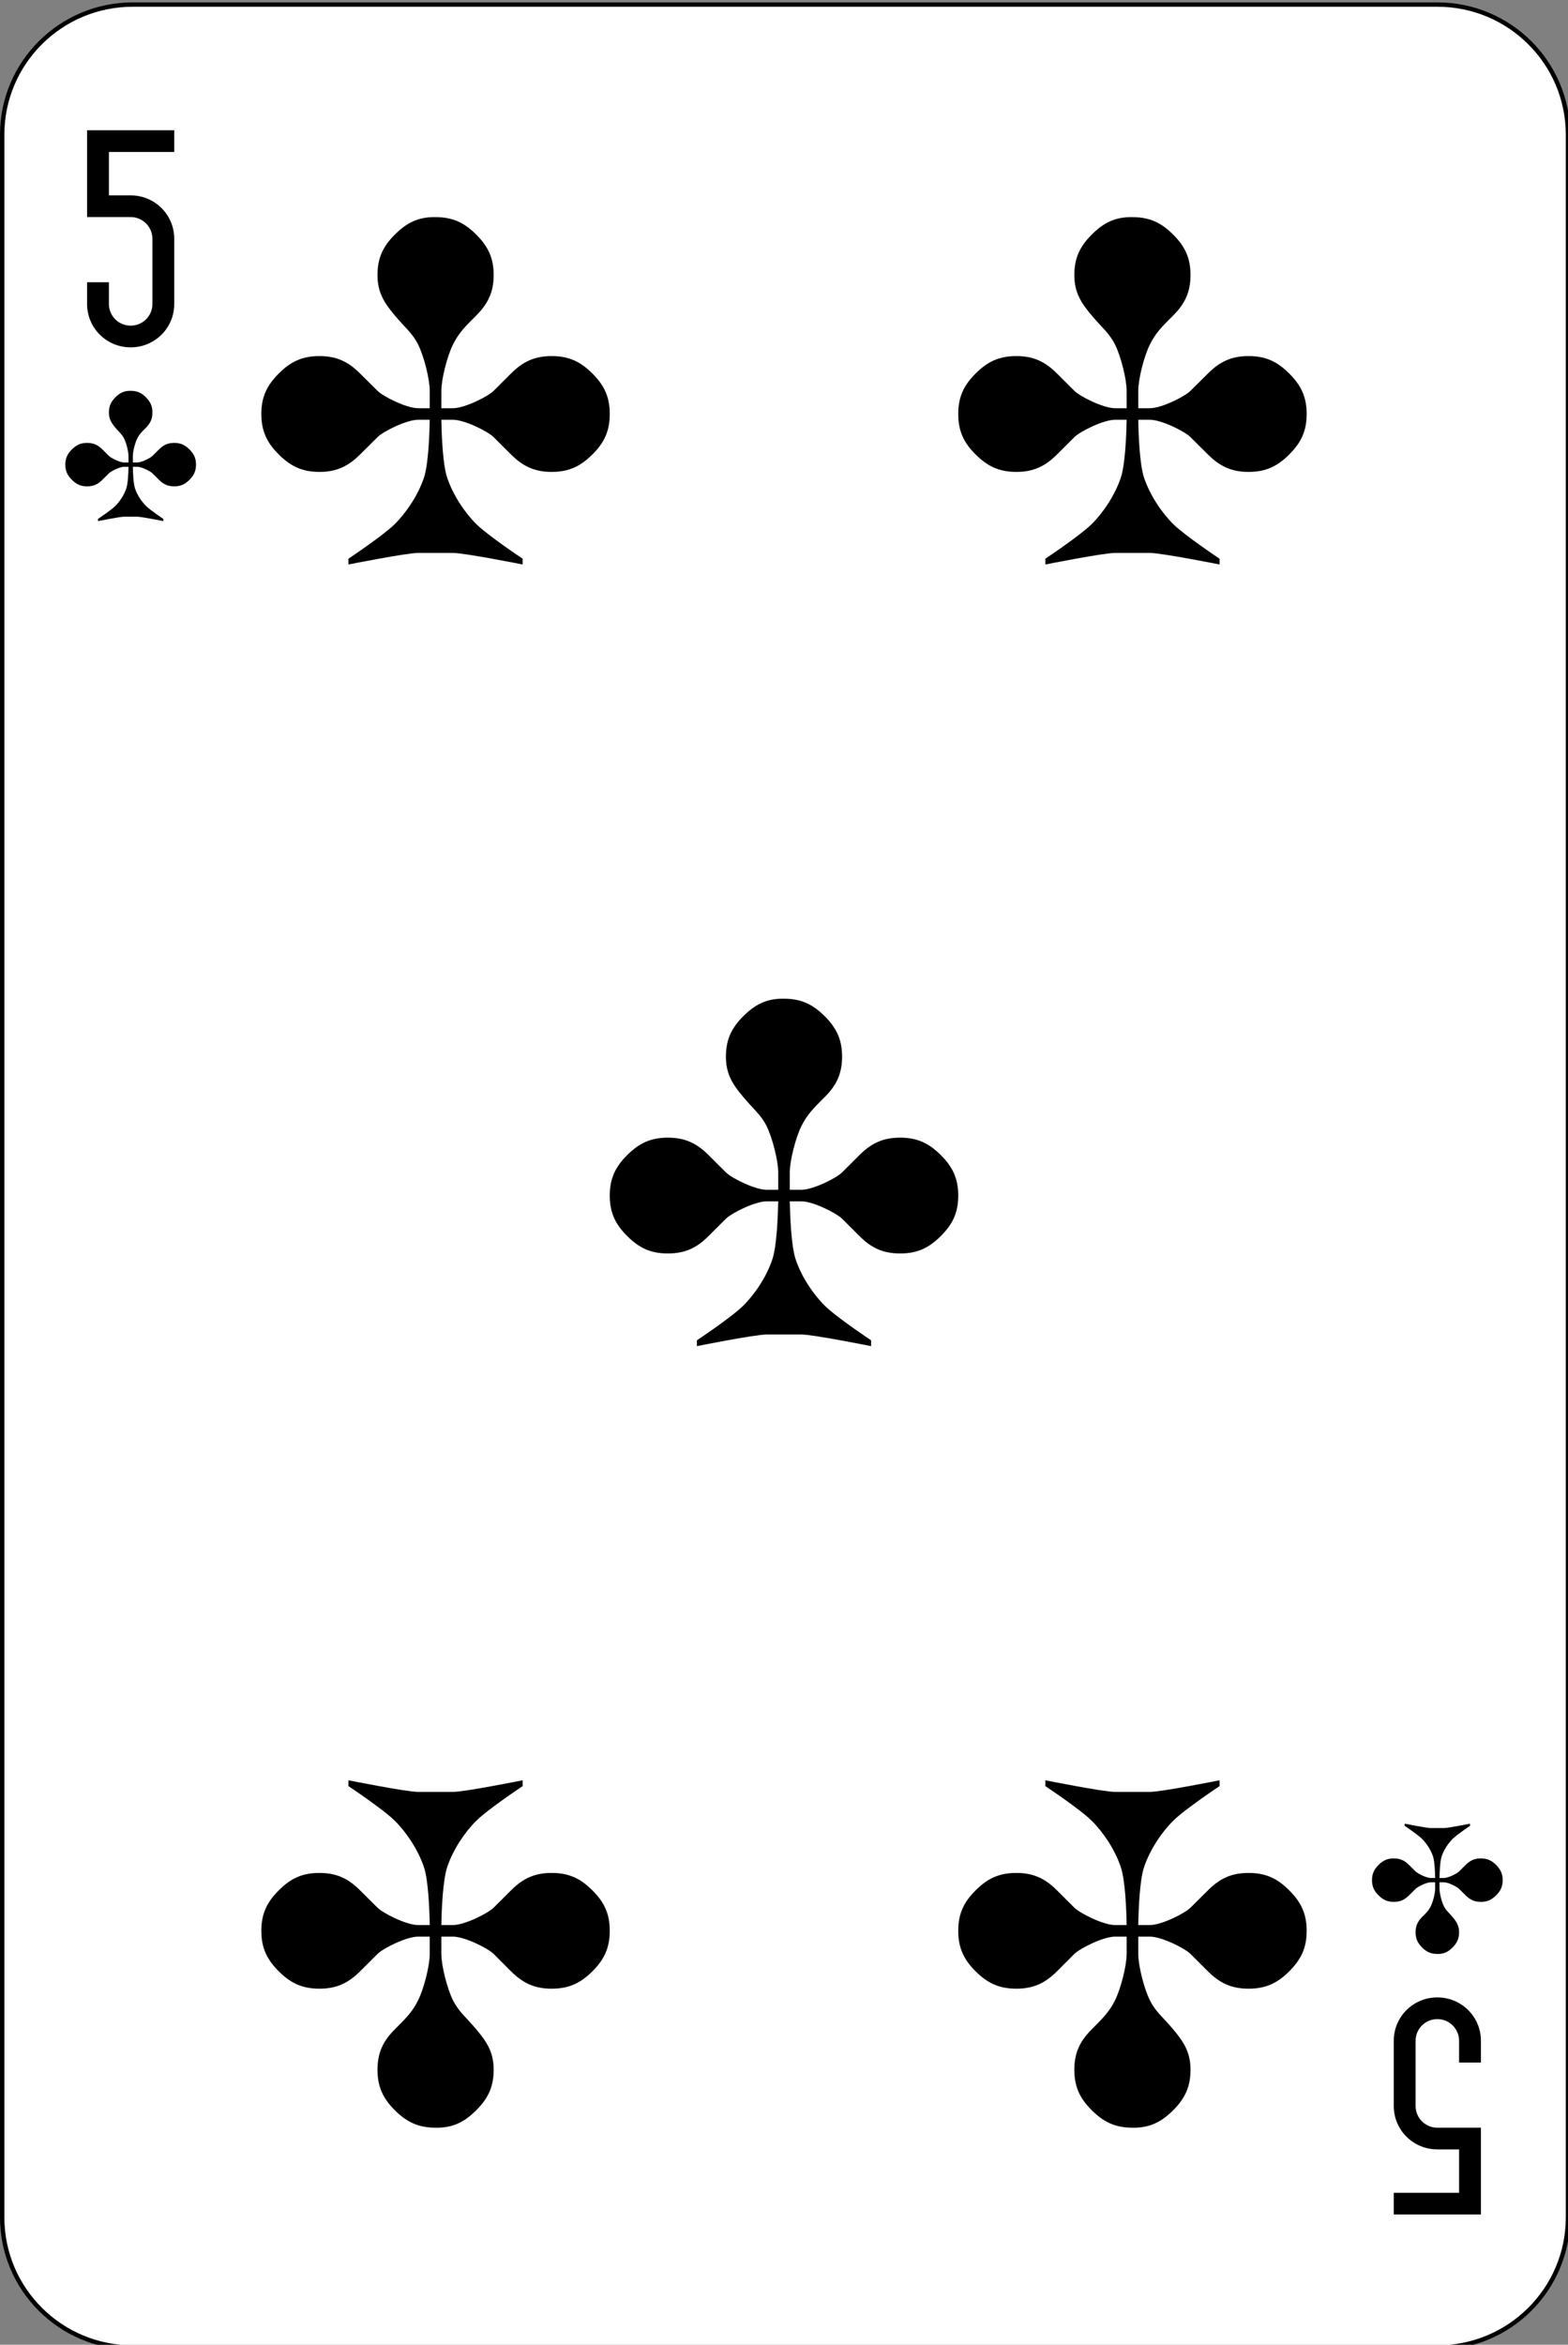 <?xml version="1.0" encoding="UTF-8"?>
<svg xmlns="http://www.w3.org/2000/svg" xmlns:xlink="http://www.w3.org/1999/xlink" width="87pt" height="130pt" viewBox="0 0 87 130" version="1.1">
<rect x="0" y="0" width="87" height="130" fill="#808080" stroke="none"/>
<g id="surface1">
<path style="fill-rule:nonzero;fill:rgb(100%,100%,100%);fill-opacity:1;stroke-width:1;stroke-linecap:butt;stroke-linejoin:miter;stroke:rgb(0%,0%,0%);stroke-opacity:1;stroke-miterlimit:4;" d="M 30.436 512.863 L 329.564 512.863 C 346.099 512.863 359.499 526.266 359.499 542.8 L 359.499 1021.92 C 359.499 1038.454 346.099 1051.857 329.564 1051.857 L 30.436 1051.857 C 13.901 1051.857 0.501 1038.454 0.501 1021.92 L 0.501 542.8 C 0.501 526.266 13.901 512.863 30.436 512.863 Z M 30.436 512.863 " transform="matrix(0.242,0,0,0.241,0,-123.346)"/>
<path style=" stroke:none;fill-rule:nonzero;fill:rgb(0%,0%,0%);fill-opacity:1;" d="M 4.832 7.223 L 4.832 12.035 L 7.25 12.035 C 7.918 12.035 8.457 12.574 8.457 13.242 L 8.457 16.852 C 8.457 17.52 7.918 18.055 7.25 18.055 C 6.582 18.055 6.043 17.52 6.043 16.852 L 6.043 15.648 L 4.832 15.648 L 4.832 16.852 C 4.832 18.188 5.91 19.258 7.25 19.258 C 8.59 19.258 9.668 18.188 9.668 16.852 L 9.668 13.242 C 9.668 11.906 8.59 10.832 7.25 10.832 L 6.043 10.832 L 6.043 8.426 L 9.668 8.426 L 9.668 7.223 Z M 4.832 7.223 "/>
<path style=" stroke:none;fill-rule:nonzero;fill:rgb(0%,0%,0%);fill-opacity:1;" d="M 82.168 122.777 L 82.168 117.965 L 79.75 117.965 C 79.082 117.965 78.543 117.426 78.543 116.758 L 78.543 113.148 C 78.543 112.48 79.082 111.945 79.75 111.945 C 80.418 111.945 80.957 112.48 80.957 113.148 L 80.957 114.352 L 82.168 114.352 L 82.168 113.148 C 82.168 111.812 81.09 110.742 79.75 110.742 C 78.41 110.742 77.332 111.812 77.332 113.148 L 77.332 116.758 C 77.332 118.094 78.41 119.168 79.75 119.168 L 80.957 119.168 L 80.957 121.574 L 77.332 121.574 L 77.332 122.777 Z M 82.168 122.777 "/>
<path style=" stroke:none;fill-rule:nonzero;fill:rgb(0%,0%,0%);fill-opacity:1;" d="M 24.168 12.039 C 23.199 12.02 22.555 12.359 21.91 13.004 C 21.266 13.645 20.945 14.285 20.945 15.25 C 20.945 16.211 21.312 16.785 21.91 17.496 C 22.484 18.18 22.879 18.461 23.199 19.102 C 23.523 19.742 23.844 21.027 23.844 21.668 C 23.844 22.312 23.844 22.246 23.844 22.633 L 23.199 22.633 C 22.555 22.633 21.266 21.988 20.945 21.668 L 19.977 20.707 C 19.332 20.062 18.688 19.742 17.723 19.742 C 16.754 19.742 16.109 20.062 15.469 20.707 C 14.824 21.348 14.5 21.988 14.5 22.953 C 14.5 23.914 14.824 24.559 15.469 25.199 C 16.113 25.84 16.754 26.164 17.723 26.164 C 18.688 26.164 19.332 25.84 19.977 25.199 L 20.945 24.238 C 21.266 23.914 22.555 23.273 23.199 23.273 L 23.844 23.273 C 23.828 24.184 23.762 25.77 23.523 26.484 C 23.199 27.445 22.555 28.41 21.91 29.051 C 21.266 29.691 19.332 30.977 19.332 30.977 L 19.332 31.297 C 19.332 31.297 22.555 30.656 23.199 30.656 L 25.133 30.656 C 25.777 30.656 29 31.297 29 31.297 L 29 30.977 C 29 30.977 27.066 29.691 26.422 29.051 C 25.777 28.41 25.133 27.445 24.812 26.484 C 24.57 25.77 24.504 24.184 24.488 23.273 L 25.133 23.273 C 25.777 23.273 27.066 23.914 27.391 24.238 L 28.355 25.199 C 29 25.84 29.645 26.164 30.609 26.164 C 31.578 26.164 32.223 25.84 32.867 25.199 C 33.512 24.559 33.832 23.914 33.832 22.953 C 33.832 21.988 33.512 21.348 32.867 20.707 C 32.223 20.062 31.578 19.742 30.609 19.742 C 29.645 19.742 29 20.062 28.355 20.707 L 27.391 21.668 C 27.066 21.988 25.777 22.633 25.133 22.633 L 24.488 22.633 C 24.488 22.184 24.488 22.312 24.488 21.668 C 24.488 21.027 24.812 19.742 25.133 19.102 C 25.457 18.457 25.777 18.137 26.422 17.496 C 27.062 16.855 27.391 16.211 27.391 15.25 C 27.391 14.285 27.066 13.645 26.422 13.004 C 25.777 12.359 25.133 12.039 24.168 12.039 "/>
<path style=" stroke:none;fill-rule:nonzero;fill:rgb(0%,0%,0%);fill-opacity:1;" d="M 62.832 12.039 C 61.867 12.02 61.223 12.359 60.578 13.004 C 59.934 13.645 59.609 14.285 59.609 15.25 C 59.609 16.211 59.977 16.785 60.578 17.496 C 61.152 18.18 61.543 18.461 61.867 19.102 C 62.188 19.742 62.512 21.027 62.512 21.668 C 62.512 22.312 62.512 22.246 62.512 22.633 L 61.867 22.633 C 61.223 22.633 59.934 21.988 59.609 21.668 L 58.645 20.707 C 58 20.062 57.355 19.742 56.391 19.742 C 55.422 19.742 54.777 20.062 54.133 20.707 C 53.488 21.348 53.168 21.988 53.168 22.953 C 53.168 23.914 53.488 24.559 54.133 25.199 C 54.777 25.84 55.422 26.164 56.391 26.164 C 57.355 26.164 58 25.84 58.645 25.199 L 59.609 24.238 C 59.934 23.914 61.223 23.273 61.867 23.273 L 62.512 23.273 C 62.496 24.184 62.426 25.77 62.188 26.484 C 61.867 27.445 61.223 28.41 60.578 29.051 C 59.934 29.691 58 30.977 58 30.977 L 58 31.297 C 58 31.297 61.223 30.656 61.867 30.656 L 63.801 30.656 C 64.445 30.656 67.668 31.297 67.668 31.297 L 67.668 30.977 C 67.668 30.977 65.734 29.691 65.09 29.051 C 64.445 28.41 63.801 27.445 63.477 26.484 C 63.238 25.77 63.172 24.184 63.156 23.273 L 63.801 23.273 C 64.445 23.273 65.734 23.914 66.055 24.238 L 67.023 25.199 C 67.668 25.84 68.312 26.164 69.277 26.164 C 70.246 26.164 70.891 25.84 71.531 25.199 C 72.176 24.559 72.5 23.914 72.5 22.953 C 72.5 21.988 72.176 21.348 71.531 20.707 C 70.887 20.062 70.246 19.742 69.277 19.742 C 68.312 19.742 67.668 20.062 67.023 20.707 L 66.055 21.668 C 65.734 21.988 64.445 22.633 63.801 22.633 L 63.156 22.633 C 63.156 22.184 63.156 22.312 63.156 21.668 C 63.156 21.027 63.477 19.742 63.801 19.102 C 64.121 18.457 64.445 18.137 65.09 17.496 C 65.73 16.855 66.055 16.211 66.055 15.25 C 66.055 14.285 65.734 13.645 65.09 13.004 C 64.445 12.359 63.801 12.039 62.832 12.039 "/>
<path style=" stroke:none;fill-rule:nonzero;fill:rgb(0%,0%,0%);fill-opacity:1;" d="M 43.5 55.371 C 42.535 55.352 41.891 55.695 41.246 56.336 C 40.602 56.977 40.277 57.621 40.277 58.582 C 40.277 59.547 40.645 60.117 41.246 60.828 C 41.82 61.512 42.211 61.793 42.535 62.434 C 42.855 63.078 43.18 64.359 43.18 65 C 43.18 65.645 43.18 65.578 43.18 65.965 L 42.535 65.965 C 41.891 65.965 40.602 65.324 40.277 65 L 39.312 64.039 C 38.668 63.398 38.023 63.074 37.055 63.074 C 36.09 63.074 35.445 63.398 34.801 64.039 C 34.156 64.68 33.832 65.324 33.832 66.285 C 33.832 67.25 34.156 67.891 34.801 68.531 C 35.445 69.176 36.09 69.496 37.055 69.496 C 38.023 69.496 38.668 69.176 39.312 68.531 L 40.277 67.57 C 40.602 67.25 41.891 66.605 42.535 66.605 L 43.18 66.605 C 43.16 67.516 43.094 69.102 42.855 69.816 C 42.535 70.781 41.891 71.742 41.246 72.383 C 40.602 73.027 38.668 74.309 38.668 74.309 L 38.668 74.633 C 38.668 74.633 41.891 73.988 42.535 73.988 L 44.465 73.988 C 45.109 73.988 48.332 74.633 48.332 74.633 L 48.332 74.309 C 48.332 74.309 46.398 73.027 45.754 72.383 C 45.109 71.742 44.465 70.781 44.145 69.816 C 43.906 69.102 43.84 67.516 43.82 66.605 L 44.465 66.605 C 45.109 66.605 46.398 67.25 46.723 67.57 L 47.688 68.531 C 48.332 69.176 48.977 69.496 49.945 69.496 C 50.91 69.496 51.555 69.176 52.199 68.531 C 52.844 67.891 53.168 67.25 53.168 66.285 C 53.168 65.324 52.844 64.68 52.199 64.039 C 51.555 63.398 50.91 63.074 49.945 63.074 C 48.977 63.074 48.332 63.398 47.688 64.039 L 46.723 65 C 46.398 65.324 45.109 65.965 44.465 65.965 L 43.82 65.965 C 43.82 65.52 43.82 65.645 43.82 65 C 43.82 64.359 44.145 63.074 44.465 62.434 C 44.789 61.793 45.109 61.473 45.754 60.828 C 46.398 60.191 46.723 59.547 46.723 58.582 C 46.723 57.621 46.398 56.977 45.754 56.336 C 45.109 55.695 44.465 55.371 43.5 55.371 "/>
<path style=" stroke:none;fill-rule:nonzero;fill:rgb(0%,0%,0%);fill-opacity:1;" d="M 62.832 117.965 C 63.801 117.984 64.445 117.641 65.09 117 C 65.734 116.359 66.055 115.715 66.055 114.754 C 66.055 113.789 65.688 113.219 65.09 112.508 C 64.516 111.824 64.121 111.543 63.801 110.902 C 63.477 110.258 63.156 108.977 63.156 108.332 C 63.156 107.691 63.156 107.758 63.156 107.371 L 63.801 107.371 C 64.445 107.371 65.734 108.012 66.055 108.332 L 67.023 109.297 C 67.668 109.938 68.312 110.258 69.277 110.258 C 70.246 110.258 70.891 109.938 71.531 109.297 C 72.176 108.656 72.5 108.012 72.5 107.051 C 72.5 106.086 72.176 105.445 71.531 104.805 C 70.887 104.16 70.246 103.84 69.277 103.84 C 68.312 103.84 67.668 104.16 67.023 104.805 L 66.055 105.766 C 65.734 106.086 64.445 106.73 63.801 106.73 L 63.156 106.73 C 63.172 105.82 63.238 104.234 63.477 103.52 C 63.801 102.555 64.445 101.594 65.09 100.953 C 65.734 100.309 67.668 99.027 67.668 99.027 L 67.668 98.703 C 67.668 98.703 64.445 99.348 63.801 99.348 L 61.867 99.348 C 61.223 99.348 58 98.703 58 98.703 L 58 99.027 C 58 99.027 59.934 100.309 60.578 100.953 C 61.223 101.594 61.867 102.555 62.188 103.52 C 62.43 104.234 62.496 105.82 62.512 106.73 L 61.867 106.73 C 61.223 106.73 59.934 106.086 59.609 105.766 L 58.645 104.805 C 58 104.16 57.355 103.84 56.391 103.84 C 55.422 103.84 54.777 104.16 54.133 104.805 C 53.488 105.445 53.168 106.086 53.168 107.051 C 53.168 108.012 53.488 108.656 54.133 109.297 C 54.777 109.938 55.422 110.258 56.391 110.258 C 57.355 110.258 58 109.938 58.645 109.297 L 59.609 108.332 C 59.934 108.012 61.223 107.371 61.867 107.371 L 62.512 107.371 C 62.512 107.816 62.512 107.691 62.512 108.332 C 62.512 108.977 62.188 110.258 61.867 110.902 C 61.543 111.543 61.223 111.863 60.578 112.508 C 59.938 113.145 59.609 113.789 59.609 114.754 C 59.609 115.715 59.934 116.359 60.578 117 C 61.223 117.641 61.867 117.965 62.832 117.965 "/>
<path style=" stroke:none;fill-rule:nonzero;fill:rgb(0%,0%,0%);fill-opacity:1;" d="M 24.168 117.965 C 25.133 117.984 25.777 117.641 26.422 117 C 27.066 116.359 27.391 115.715 27.391 114.754 C 27.391 113.789 27.023 113.219 26.422 112.508 C 25.848 111.824 25.457 111.543 25.133 110.902 C 24.812 110.258 24.488 108.977 24.488 108.332 C 24.488 107.691 24.488 107.758 24.488 107.371 L 25.133 107.371 C 25.777 107.371 27.066 108.012 27.391 108.332 L 28.355 109.297 C 29 109.938 29.645 110.258 30.609 110.258 C 31.578 110.258 32.223 109.938 32.867 109.297 C 33.512 108.656 33.832 108.012 33.832 107.051 C 33.832 106.086 33.512 105.445 32.867 104.805 C 32.223 104.16 31.578 103.84 30.609 103.84 C 29.645 103.84 29 104.16 28.355 104.805 L 27.391 105.766 C 27.066 106.086 25.777 106.73 25.133 106.73 L 24.488 106.73 C 24.504 105.82 24.574 104.234 24.812 103.52 C 25.133 102.555 25.777 101.594 26.422 100.953 C 27.066 100.309 29 99.027 29 99.027 L 29 98.703 C 29 98.703 25.777 99.348 25.133 99.348 L 23.199 99.348 C 22.555 99.348 19.332 98.703 19.332 98.703 L 19.332 99.027 C 19.332 99.027 21.266 100.309 21.91 100.953 C 22.555 101.594 23.199 102.555 23.523 103.52 C 23.762 104.234 23.828 105.82 23.844 106.73 L 23.199 106.73 C 22.555 106.73 21.266 106.086 20.945 105.766 L 19.977 104.805 C 19.332 104.16 18.688 103.84 17.723 103.84 C 16.754 103.84 16.109 104.16 15.469 104.805 C 14.824 105.445 14.5 106.086 14.5 107.051 C 14.5 108.012 14.824 108.656 15.469 109.297 C 16.113 109.938 16.754 110.258 17.723 110.258 C 18.688 110.258 19.332 109.938 19.977 109.297 L 20.945 108.332 C 21.266 108.012 22.555 107.371 23.199 107.371 L 23.844 107.371 C 23.844 107.816 23.844 107.691 23.844 108.332 C 23.844 108.977 23.523 110.258 23.199 110.902 C 22.879 111.543 22.555 111.863 21.91 112.508 C 21.27 113.145 20.945 113.789 20.945 114.754 C 20.945 115.715 21.266 116.359 21.91 117 C 22.555 117.641 23.199 117.965 24.168 117.965 "/>
<path style=" stroke:none;fill-rule:nonzero;fill:rgb(0%,0%,0%);fill-opacity:1;" d="M 7.25 21.668 C 6.887 21.66 6.645 21.785 6.402 22.027 C 6.164 22.27 6.043 22.508 6.043 22.871 C 6.043 23.23 6.18 23.445 6.402 23.715 C 6.621 23.969 6.766 24.074 6.887 24.316 C 7.008 24.555 7.129 25.035 7.129 25.277 C 7.129 25.52 7.129 25.496 7.129 25.641 L 6.887 25.641 C 6.645 25.641 6.164 25.398 6.043 25.277 L 5.68 24.918 C 5.438 24.676 5.195 24.555 4.832 24.555 C 4.473 24.555 4.23 24.676 3.988 24.918 C 3.746 25.156 3.625 25.398 3.625 25.758 C 3.625 26.121 3.746 26.359 3.988 26.602 C 4.23 26.844 4.473 26.965 4.832 26.965 C 5.195 26.965 5.438 26.844 5.68 26.602 L 6.043 26.242 C 6.164 26.121 6.645 25.879 6.887 25.879 L 7.129 25.879 C 7.125 26.219 7.098 26.816 7.008 27.082 C 6.887 27.445 6.645 27.805 6.402 28.047 C 6.164 28.285 5.438 28.77 5.438 28.77 L 5.438 28.891 C 5.438 28.891 6.645 28.648 6.887 28.648 L 7.613 28.648 C 7.855 28.648 9.062 28.891 9.062 28.891 L 9.062 28.77 C 9.062 28.77 8.336 28.285 8.098 28.047 C 7.855 27.805 7.613 27.445 7.492 27.082 C 7.402 26.816 7.375 26.219 7.371 25.879 L 7.613 25.879 C 7.855 25.879 8.336 26.121 8.457 26.242 L 8.82 26.602 C 9.062 26.844 9.305 26.965 9.668 26.965 C 10.027 26.965 10.27 26.844 10.512 26.602 C 10.754 26.359 10.875 26.121 10.875 25.758 C 10.875 25.398 10.754 25.156 10.512 24.918 C 10.27 24.676 10.027 24.555 9.668 24.555 C 9.305 24.555 9.062 24.676 8.82 24.918 L 8.457 25.277 C 8.336 25.398 7.855 25.641 7.613 25.641 L 7.371 25.641 C 7.371 25.473 7.371 25.52 7.371 25.277 C 7.371 25.035 7.492 24.555 7.613 24.316 C 7.734 24.074 7.855 23.953 8.098 23.715 C 8.336 23.473 8.457 23.23 8.457 22.871 C 8.457 22.508 8.336 22.27 8.098 22.027 C 7.855 21.785 7.613 21.668 7.25 21.668 "/>
<path style=" stroke:none;fill-rule:nonzero;fill:rgb(0%,0%,0%);fill-opacity:1;" d="M 79.75 108.332 C 80.113 108.34 80.355 108.215 80.598 107.973 C 80.836 107.73 80.957 107.492 80.957 107.129 C 80.957 106.77 80.82 106.555 80.598 106.285 C 80.379 106.031 80.234 105.926 80.113 105.684 C 79.992 105.445 79.871 104.965 79.871 104.723 C 79.871 104.48 79.871 104.504 79.871 104.359 L 80.113 104.359 C 80.355 104.359 80.836 104.602 80.957 104.723 L 81.32 105.082 C 81.562 105.324 81.805 105.445 82.168 105.445 C 82.527 105.445 82.77 105.324 83.012 105.082 C 83.254 104.844 83.375 104.602 83.375 104.242 C 83.375 103.879 83.254 103.641 83.012 103.398 C 82.77 103.156 82.527 103.035 82.168 103.035 C 81.805 103.035 81.562 103.156 81.32 103.398 L 80.957 103.758 C 80.836 103.879 80.355 104.121 80.113 104.121 L 79.871 104.121 C 79.875 103.781 79.902 103.184 79.992 102.918 C 80.113 102.555 80.355 102.195 80.598 101.953 C 80.836 101.715 81.562 101.23 81.562 101.23 L 81.562 101.109 C 81.562 101.109 80.355 101.352 80.113 101.352 L 79.387 101.352 C 79.145 101.352 77.938 101.109 77.938 101.109 L 77.938 101.23 C 77.938 101.23 78.664 101.715 78.902 101.953 C 79.145 102.195 79.387 102.555 79.508 102.918 C 79.598 103.184 79.625 103.781 79.629 104.121 L 79.387 104.121 C 79.145 104.121 78.664 103.879 78.543 103.758 L 78.18 103.398 C 77.938 103.156 77.695 103.035 77.332 103.035 C 76.973 103.035 76.73 103.156 76.488 103.398 C 76.246 103.641 76.125 103.879 76.125 104.242 C 76.125 104.602 76.246 104.844 76.488 105.082 C 76.73 105.324 76.973 105.445 77.332 105.445 C 77.695 105.445 77.938 105.324 78.18 105.082 L 78.543 104.723 C 78.664 104.602 79.145 104.359 79.387 104.359 L 79.629 104.359 C 79.629 104.527 79.629 104.48 79.629 104.723 C 79.629 104.965 79.508 105.445 79.387 105.684 C 79.266 105.926 79.145 106.047 78.902 106.285 C 78.664 106.527 78.543 106.77 78.543 107.129 C 78.543 107.492 78.664 107.73 78.902 107.973 C 79.145 108.215 79.387 108.332 79.75 108.332 "/>
</g>
</svg>
